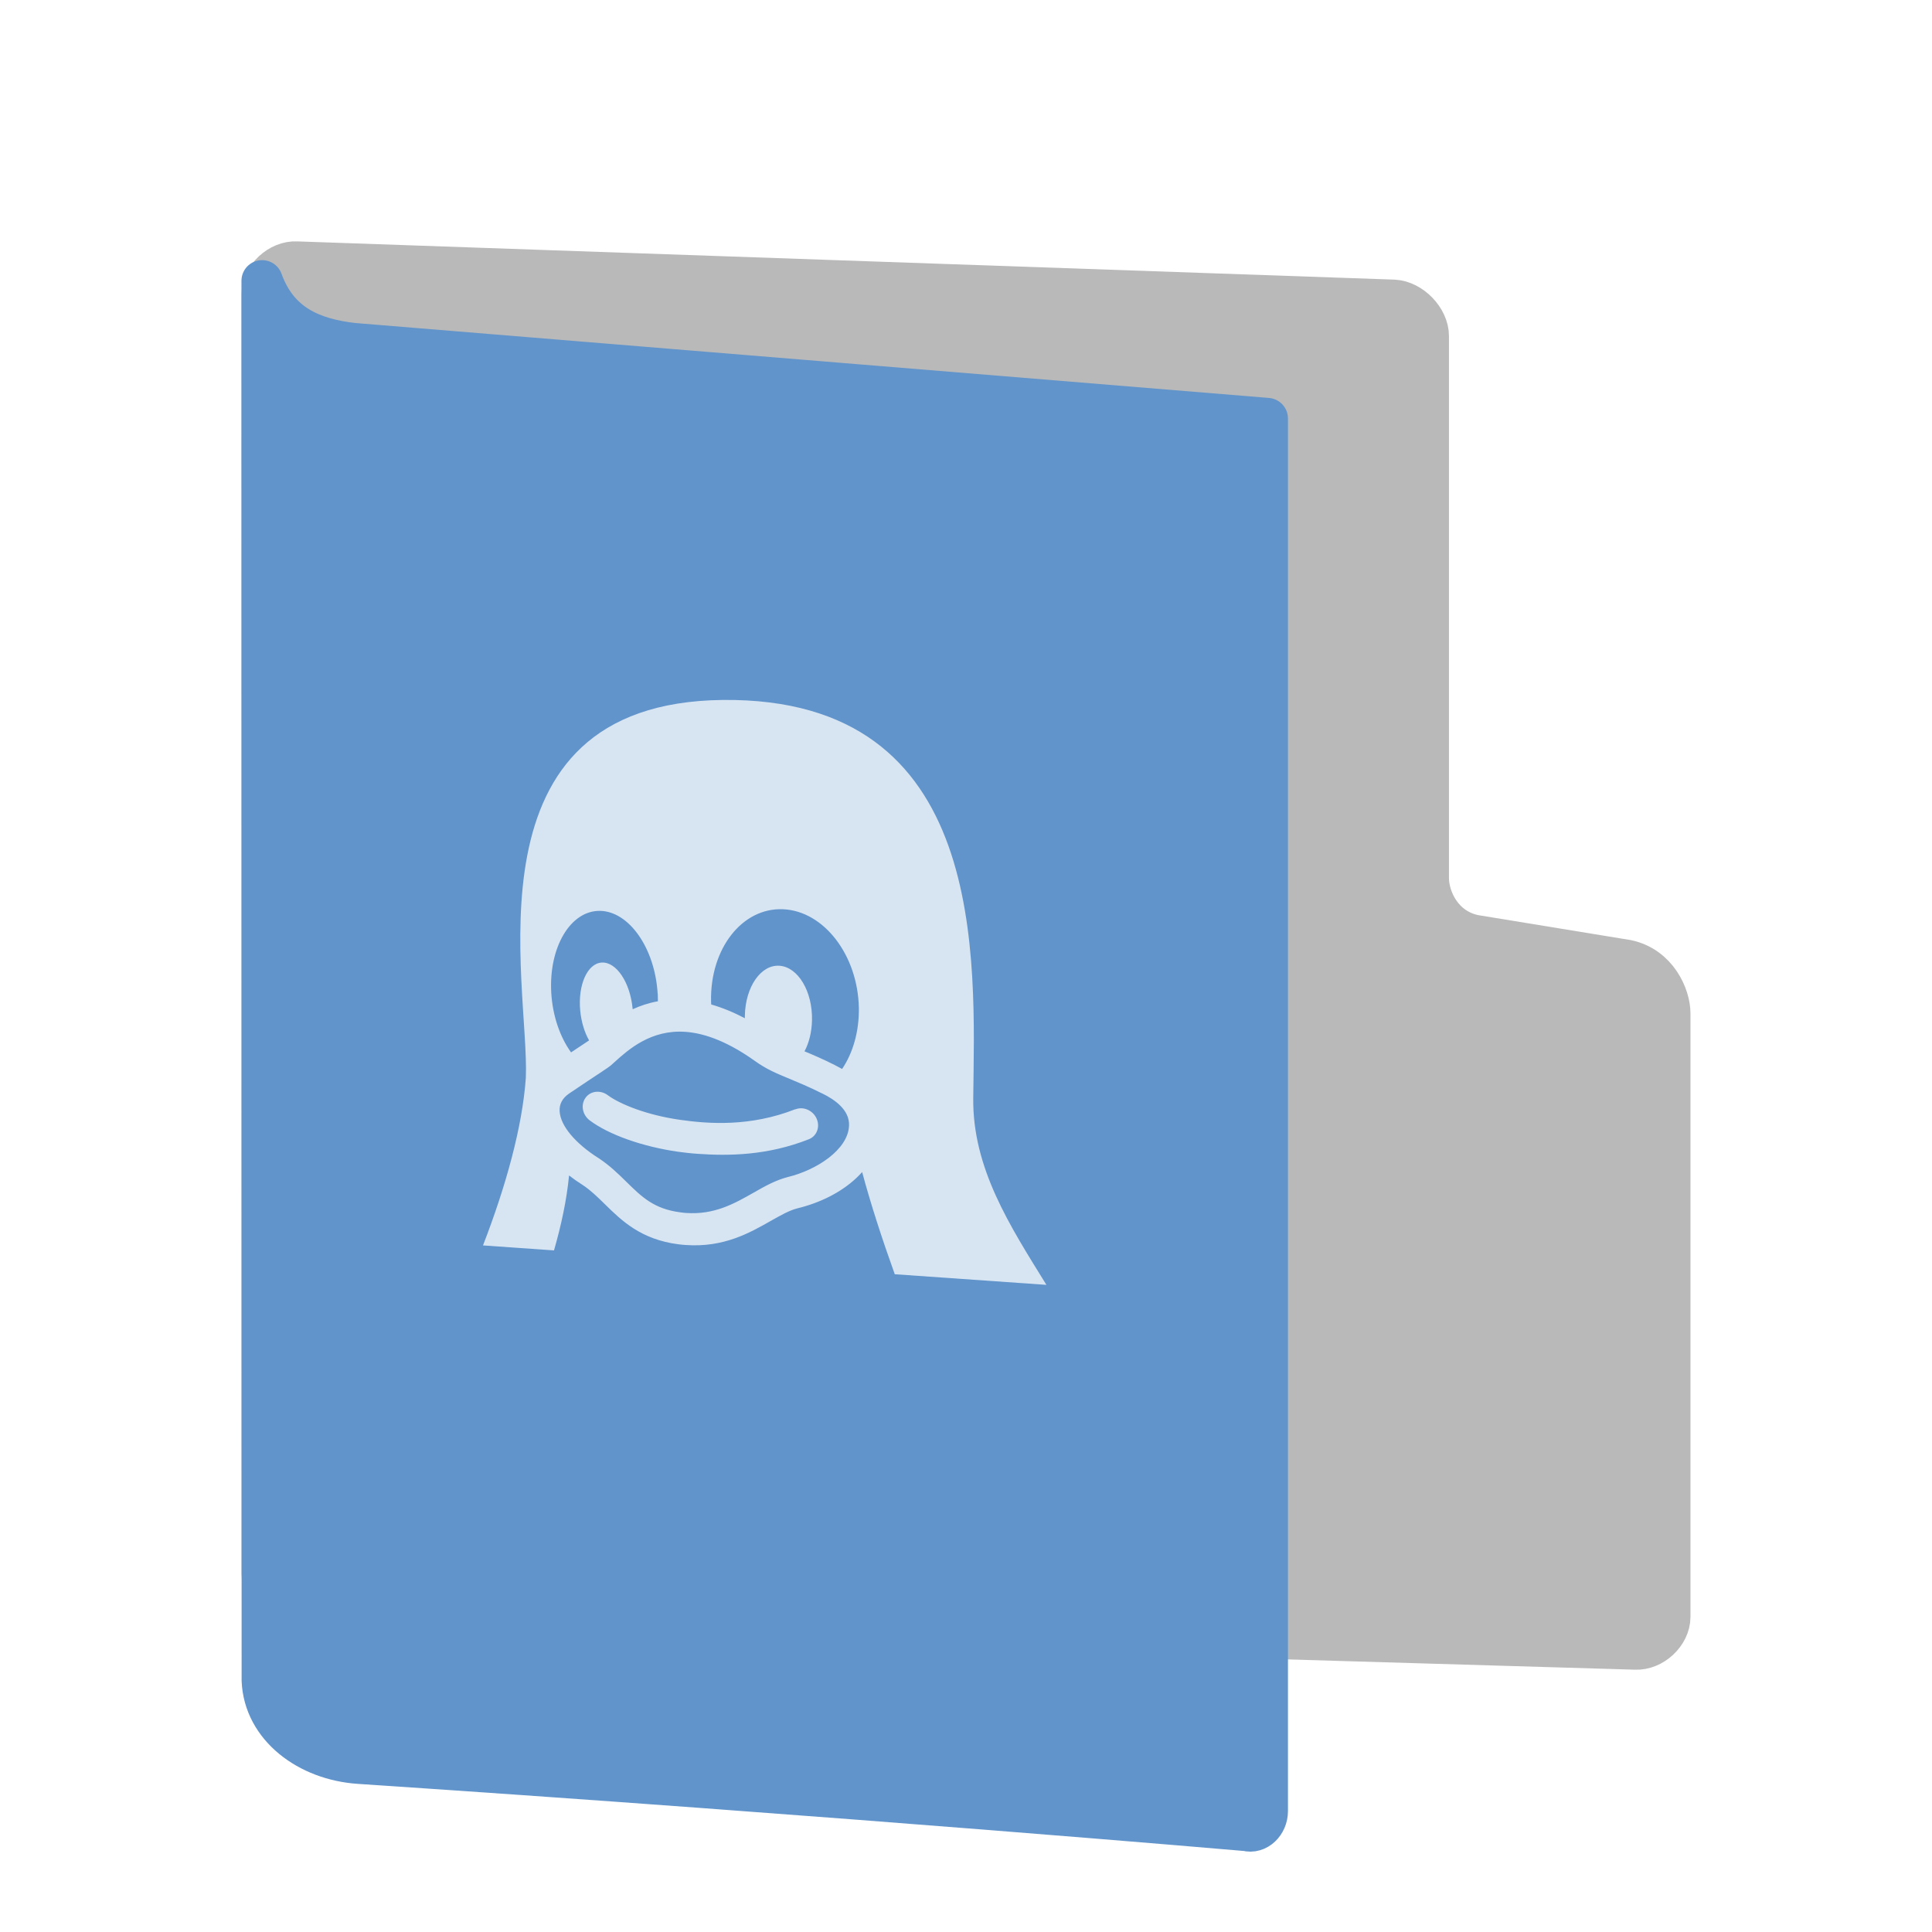<svg width="24" height="24" version="1" xmlns="http://www.w3.org/2000/svg">
<defs>
<filter id="filter1037-6" color-interpolation-filters="sRGB">
<feFlood flood-color="rgb(255,255,255)" flood-opacity=".102" result="flood"/>
<feComposite in="flood" in2="SourceGraphic" operator="out" result="composite1"/>
<feGaussianBlur in="composite1" result="blur"/>
<feOffset dx="0" dy="0.5" result="offset"/>
<feComposite in="offset" in2="SourceGraphic" operator="atop" result="fbSourceGraphic"/>
<feColorMatrix in="fbSourceGraphic" result="fbSourceGraphicAlpha" values="0 0 0 -1 0 0 0 0 -1 0 0 0 0 -1 0 0 0 0 1 0"/>
<feFlood flood-color="rgb(0,0,0)" flood-opacity=".2" in="fbSourceGraphic" result="flood"/>
<feComposite in="flood" in2="fbSourceGraphic" operator="in" result="composite1"/>
<feGaussianBlur in="composite1" result="blur"/>
<feOffset dx="0" dy="0.5" result="offset"/>
<feComposite in="fbSourceGraphic" in2="offset" result="composite2"/>
</filter>
<filter id="filter1013-3" color-interpolation-filters="sRGB">
<feFlood flood-color="rgb(0,0,0)" flood-opacity=".2" result="flood"/>
<feComposite in="flood" in2="SourceGraphic" operator="in" result="composite1"/>
<feGaussianBlur in="composite1" result="blur"/>
<feOffset dx="0" dy="0.5" result="offset"/>
<feComposite in="SourceGraphic" in2="offset" result="fbSourceGraphic"/>
<feColorMatrix in="fbSourceGraphic" result="fbSourceGraphicAlpha" values="0 0 0 -1 0 0 0 0 -1 0 0 0 0 -1 0 0 0 0 1 0"/>
<feFlood flood-color="rgb(255,255,255)" flood-opacity=".102" in="fbSourceGraphic" result="flood"/>
<feComposite in="flood" in2="fbSourceGraphic" operator="out" result="composite1"/>
<feGaussianBlur in="composite1" result="blur"/>
<feOffset dx="0" dy="0.5" result="offset"/>
<feComposite in="offset" in2="fbSourceGraphic" operator="atop" result="composite2"/>
</filter>
</defs>
<path d="m3.685 18.994c-0.215-0.011-0.429-0.233-0.429-0.445v-15.895c0-0.211 0.215-0.411 0.429-0.4l13.63 0.475c0.215 0.011 0.429 0.233 0.429 0.445v6.734c0 0.246 0.163 0.626 0.57 0.711l1.895 0.31c0.379 0.079 0.535 0.448 0.535 0.659v7.498c0 0.211-0.215 0.411-0.429 0.4z" fill="#b9b9b9" filter="url(#filter1037-6)" stroke="#b9b9b9" stroke-linecap="round" stroke-linejoin="round" stroke-width=".511"/>
<path d="m3.258 19.874c0.023 0.576 0.569 0.988 1.205 1.03 5.996 0.399 11.023 0.835 11.023 0.835 0.128 0.036 0.257-0.085 0.257-0.242v-17.298l-11.353-0.931c-0.51-0.058-0.937-0.235-1.134-0.78z" color="#000000" display="block" fill="#6194cb" filter="url(#filter1013-3)" stroke="#6194cb" stroke-linejoin="round" stroke-width=".513"/>
<path d="m9.88 13.779c-0.56 0.221-1.081 0.182-1.431 0.132-0.417-0.059-0.753-0.197-0.9-0.307-0.091-0.067-0.215-0.053-0.276 0.034-0.062 0.087-0.038 0.212 0.053 0.28 0.237 0.178 0.656 0.326 1.095 0.389 0.074 0.01 0.155 0.02 0.243 0.026 0.381 0.027 0.866 0.024 1.384-0.181 0.099-0.039 0.142-0.154 0.096-0.257-0.046-0.102-0.165-0.154-0.264-0.114zm2.21-0.14c0.019-1.726 0.196-4.977-3.11-4.944-3.264 0.035-2.399 3.543-2.448 4.695-0.043 0.608-0.246 1.341-0.532 2.081l0.882 0.062c0.091-0.316 0.158-0.63 0.187-0.931 0.053 0.041 0.11 0.081 0.17 0.119 0.099 0.065 0.184 0.149 0.274 0.237 0.21 0.206 0.448 0.439 0.914 0.499 0.031 0.004 0.063 0.007 0.093 0.009 0.471 0.033 0.793-0.151 1.052-0.298 0.124-0.07 0.231-0.131 0.332-0.157 0.287-0.07 0.537-0.197 0.724-0.368 0.029-0.027 0.056-0.054 0.082-0.083 0.104 0.389 0.247 0.829 0.405 1.269l1.884 0.132c-0.452-0.731-0.919-1.447-0.909-2.321zm-5.242-1.306-1e-4 -1e-3c-0.032-0.565 0.238-1.02 0.603-1.017 0.365 0.004 0.687 0.467 0.719 1.033l1e-3 7e-5c1e-3 0.03 2e-3 0.06 2e-3 0.09-0.116 0.021-0.22 0.056-0.313 0.099-1e-3 -0.005-1e-3 -0.009-2e-3 -0.013-0.031-0.322-0.202-0.576-0.381-0.567-0.18 0.009-0.3 0.278-0.269 0.6 0.014 0.141 0.054 0.269 0.11 0.367-0.014 0.01-0.054 0.036-0.099 0.066-0.034 0.023-0.075 0.05-0.125 0.083-0.136-0.189-0.229-0.451-0.246-0.741zm3.699 1.652c-0.013 0.297-0.403 0.55-0.762 0.637l-3e-3 7.9e-4c-0.149 0.039-0.283 0.114-0.424 0.195-0.237 0.134-0.483 0.275-0.837 0.25-0.024-0.002-0.048-0.004-0.071-8e-3 -0.325-0.042-0.477-0.19-0.669-0.379-0.102-0.1-0.206-0.202-0.342-0.292l-2e-3 -0.001c-0.292-0.185-0.474-0.403-0.485-0.582-0.006-0.089 0.034-0.164 0.117-0.221 0.182-0.123 0.304-0.204 0.385-0.257 0.09-0.06 0.117-0.078 0.137-0.095 0.014-0.012 0.029-0.026 0.046-0.042 0.167-0.15 0.447-0.403 0.876-0.373 0.263 0.018 0.553 0.14 0.862 0.36 0.146 0.105 0.273 0.158 0.434 0.224 0.11 0.046 0.235 0.097 0.403 0.181l3e-3 0.001c0.156 0.076 0.341 0.206 0.332 0.399zm-0.086-0.706c-0.03-0.017-0.061-0.033-0.094-0.05-0.151-0.076-0.272-0.127-0.373-0.169 0.056-0.105 0.09-0.239 0.093-0.386 8e-3 -0.357-0.172-0.66-0.403-0.677-0.23-0.017-0.423 0.259-0.431 0.617v0.035c-0.142-0.075-0.282-0.132-0.418-0.171-1e-3 -0.013-2e-3 -0.027-2e-3 -0.04-0.013-0.654 0.387-1.165 0.894-1.143 0.507 0.021 0.928 0.569 0.942 1.222 5e-3 0.295-0.073 0.562-0.208 0.762z" fill="#fff" opacity=".75"/>
</svg>

